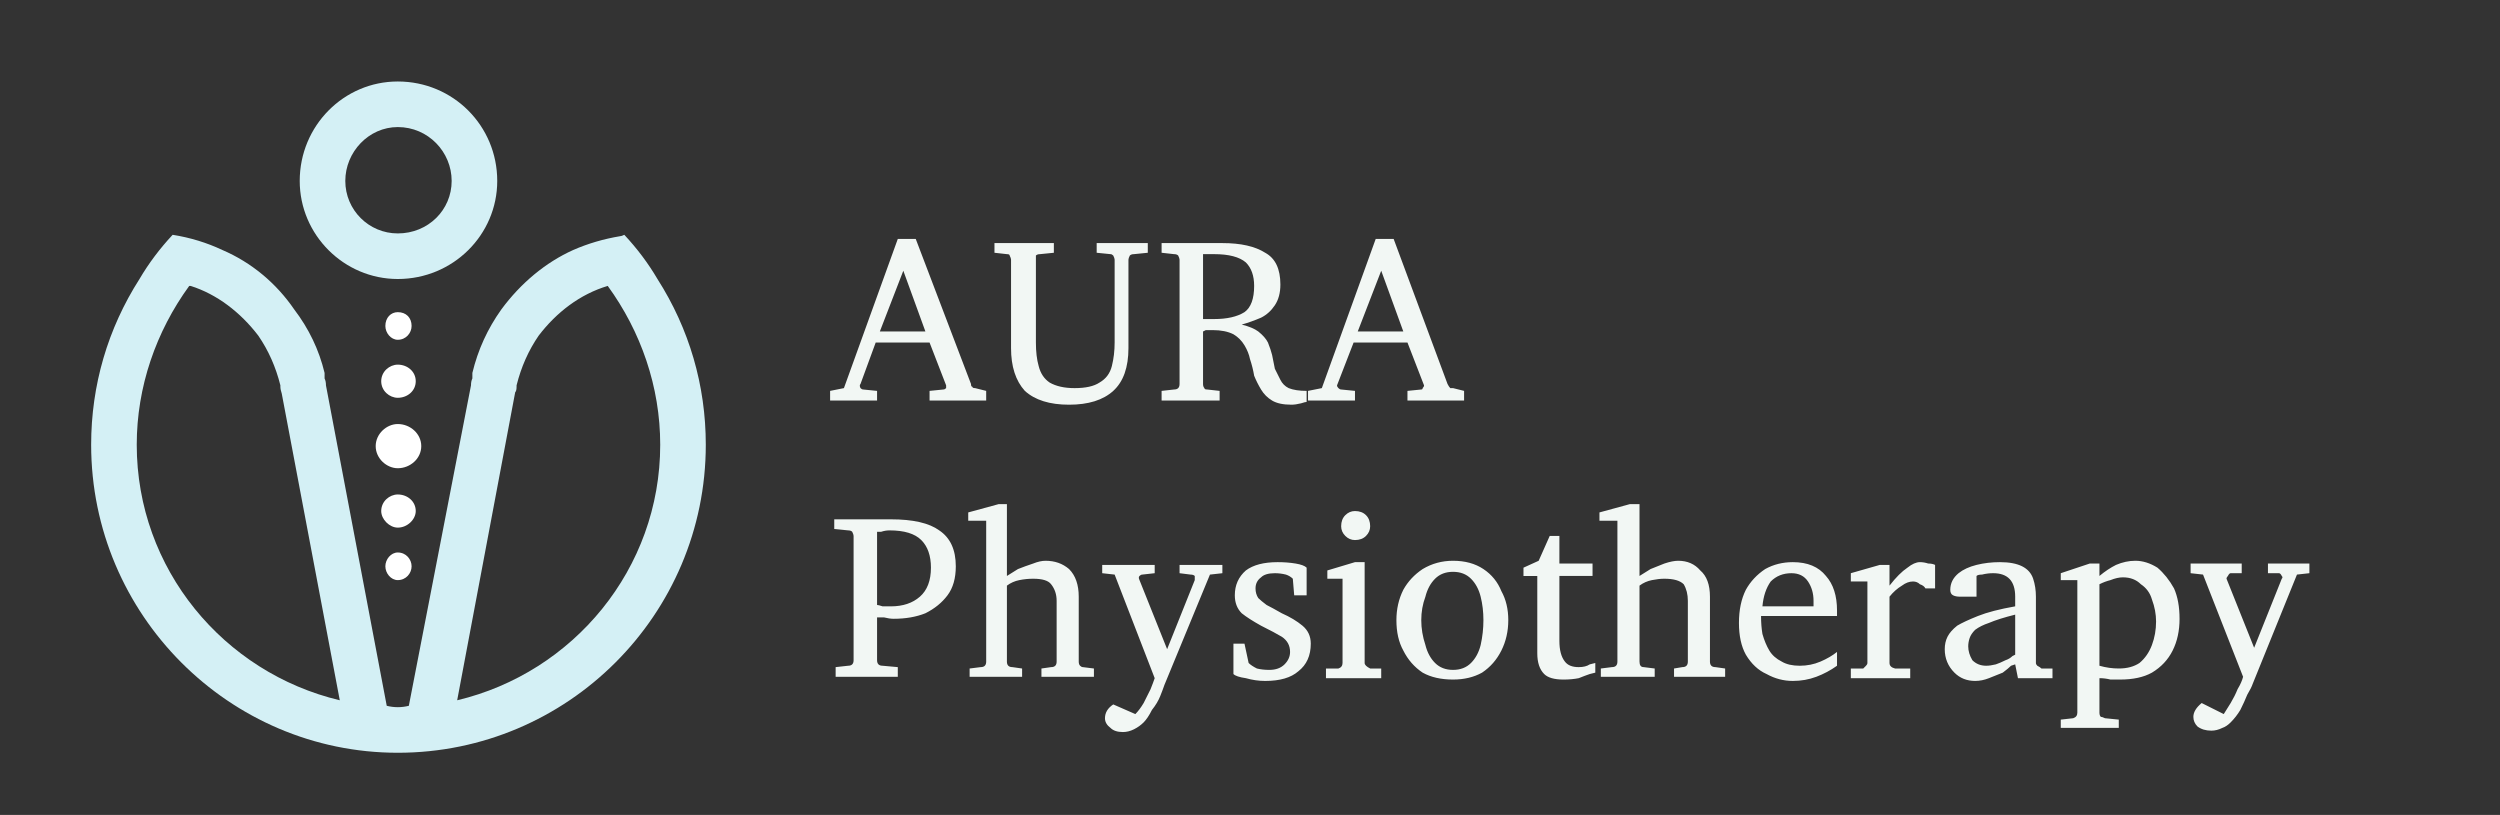<svg version="1.2" xmlns="http://www.w3.org/2000/svg" viewBox="0 0 181 59" width="181" height="59">
	<rect x="0" y="0" width="181" height="59" fill="#333333" stroke="none"/>
	<title>footer-logo</title>
	<style>
		.s0 { fill: #d4f0f5 } 
		.s1 { fill: #ffffff } 
		.s2 { fill: #f2f7f4 } 
	</style>
	<path class="s0" d="m28.8 20.2c4 0 7.2-3.2 7.2-7.1 0-4-3.2-7.2-7.2-7.2-3.9 0-7.1 3.2-7.1 7.2 0 3.9 3.2 7.1 7.1 7.1zm0-11c2.2 0 3.9 1.8 3.9 3.9 0 2.1-1.7 3.8-3.9 3.8-2.1 0-3.8-1.7-3.8-3.8 0-2.1 1.7-3.9 3.8-3.9z"/>
	<path class="s0" d="m47.6 20.2q-1-1.7-2.4-3.2-0.2 0.1-0.3 0.1-1.8 0.3-3.4 1c-2 0.9-3.8 2.4-5.2 4.3q-1.5 2.1-2.1 4.6 0 0.1 0 0.2v0.2q-0.1 0.2-0.1 0.5l-4.5 23.2q-0.4 0.1-0.8 0.1-0.4 0-0.8-0.1l-4.4-23.2q0-0.3-0.1-0.5v-0.2q0-0.1 0-0.2-0.6-2.5-2.2-4.6c-1.3-1.9-3.1-3.4-5.2-4.3q-1.7-0.8-3.6-1.1-1.4 1.5-2.4 3.2c-2.3 3.6-3.5 7.7-3.5 12 0 12.3 10 22.3 22.2 22.3 12.3 0 22.3-10 22.3-22.3 0-4.3-1.2-8.4-3.5-12zm-37.7 12c0-4.2 1.4-8.2 3.8-11.5q0.1 0 0.1 0c1.9 0.6 3.6 1.9 4.9 3.6q1.1 1.6 1.6 3.6 0 0 0 0.1 0 0.2 0.1 0.5l4.2 22.2c-8.4-2-14.7-9.5-14.7-18.5zm23.2 18.5l4.2-22.3q0.1-0.1 0.1-0.4 0-0.1 0-0.1 0.5-2 1.6-3.6c1.3-1.7 3-3 5-3.6 2.4 3.3 3.8 7.3 3.8 11.5 0 9-6.3 16.5-14.7 18.5z"/>
	<path class="s1" d="m28.8 24.6c0.6 0 1-0.5 1-1 0-0.6-0.4-1-1-1-0.5 0-0.9 0.4-0.9 1 0 0.5 0.4 1 0.9 1z"/>
	<path class="s1" d="m28.8 28.8c0.7 0 1.3-0.5 1.3-1.2 0-0.7-0.6-1.2-1.3-1.2-0.6 0-1.2 0.5-1.2 1.2 0 0.7 0.6 1.2 1.2 1.2z"/>
	<path class="s1" d="m28.8 30.7c-0.8 0-1.6 0.7-1.6 1.6 0 0.9 0.8 1.6 1.6 1.6 0.9 0 1.7-0.7 1.7-1.6 0-0.9-0.8-1.6-1.7-1.6z"/>
	<path class="s1" d="m28.8 40c-0.5 0-0.9 0.5-0.9 1 0 0.5 0.4 1 0.9 1 0.6 0 1-0.5 1-1 0-0.5-0.4-1-1-1z"/>
	<path class="s1" d="m28.8 35.8c-0.6 0-1.2 0.5-1.2 1.2 0 0.6 0.6 1.2 1.2 1.2 0.7 0 1.3-0.6 1.3-1.2 0-0.7-0.6-1.2-1.3-1.2z"/>
	<path id="AURA  Physiotherapy" class="s2" aria-label="AURA 
Physiotherapy"  d="m71.4 28.3v0.7h-4.1v-0.7l1-0.1q0.1 0 0.2-0.1 0-0.1 0-0.2l-1.2-3.1h-3.9l-1.1 3q-0.1 0.1 0 0.3 0.1 0.1 0.2 0.1l1 0.1v0.7h-3.4v-0.7l1-0.2 3.9-10.8h1.3l4 10.5q0 0.2 0.1 0.2 0 0.1 0.2 0.1zm-7.7-4.3h3.3l-1.6-4.4zm19.4-6.4v0.7l-1 0.1q-0.2 0-0.3 0.1-0.1 0.2-0.1 0.3v6.4q0 2.1-1.1 3.1-1.1 1-3.2 1-2.1 0-3.2-1-1-1.1-1-3.1v-6.4q0-0.1-0.1-0.3 0-0.1-0.2-0.1l-0.9-0.1v-0.7h4.3v0.7l-1 0.1q-0.2 0-0.3 0.1 0 0.2 0 0.3v6q0 1 0.2 1.7 0.2 0.8 0.8 1.2 0.7 0.4 1.8 0.4 1.2 0 1.8-0.4 0.7-0.4 0.9-1.2 0.2-0.8 0.2-1.7v-6q0-0.1-0.1-0.3-0.1-0.1-0.2-0.1l-1-0.1v-0.7zm11.5 10.7v0.8q-0.1 0-0.4 0.1-0.4 0.1-0.7 0.1-0.9 0-1.4-0.3-0.5-0.3-0.8-0.8-0.3-0.5-0.5-1-0.1-0.6-0.3-1.2-0.1-0.5-0.4-1-0.3-0.5-0.8-0.8-0.6-0.3-1.5-0.3-0.2 0-0.5 0-0.2 0.1-0.2 0.1v3.8q0 0.2 0.1 0.3 0 0.1 0.2 0.1l0.9 0.1v0.7h-4.2v-0.7l0.9-0.1q0.2 0 0.3-0.1 0.1-0.1 0.1-0.3v-9q0-0.1-0.1-0.3-0.1-0.1-0.3-0.1l-0.9-0.1v-0.7h4.4q2 0 3.1 0.7 1.1 0.6 1.1 2.3 0 0.9-0.4 1.5-0.4 0.6-1 0.9-0.7 0.3-1.4 0.5 0.8 0.2 1.2 0.5 0.5 0.4 0.7 0.8 0.2 0.5 0.3 0.9 0.1 0.5 0.2 1 0.2 0.4 0.4 0.8 0.2 0.4 0.6 0.6 0.5 0.2 1.3 0.2zm-3.8-7.6q0-1.1-0.6-1.7-0.7-0.6-2.3-0.6 0 0-0.2 0-0.2 0-0.4 0-0.2 0-0.2 0v4.7q0 0 0.3 0 0.3 0 0.5 0 1.4 0 2.2-0.5 0.7-0.5 0.7-1.9zm15.2 7.6v0.7h-4.1v-0.7l1-0.1q0.1 0 0.1-0.1 0.1-0.1 0.1-0.2l-1.2-3.1h-3.9l-1.2 3.1q0 0.1 0.1 0.2 0.1 0.1 0.2 0.1l1 0.1v0.7h-3.4v-0.7l1-0.2 3.9-10.8h1.3l3.9 10.5q0.1 0.2 0.2 0.3 0 0 0.2 0zm-7.7-4.3h3.3l-1.6-4.4zm-29.1 17q0 1.3-0.6 2.1-0.6 0.8-1.6 1.3-1 0.4-2.3 0.4-0.3 0-0.7-0.1-0.4 0-0.5 0v3.1q0 0.2 0.1 0.3 0.1 0.1 0.3 0.1l1.1 0.1v0.7h-4.5v-0.7l0.9-0.1q0.2 0 0.3-0.1 0.1-0.1 0.1-0.3v-9q0-0.1-0.1-0.3-0.1-0.1-0.3-0.1l-1-0.1v-0.7h4.1q2.4 0 3.5 0.8 1.2 0.8 1.2 2.6zm-1.8 0.1q0-1.3-0.7-2-0.7-0.7-2.3-0.7-0.3 0-0.6 0.1-0.3 0-0.3 0v5.3q0.1 0 0.4 0.1 0.3 0 0.6 0 1.3 0 2.1-0.7 0.8-0.7 0.8-2.1zm11.8 7.3v0.6h-3.8v-0.6l0.7-0.1q0.2 0 0.3-0.1 0.1-0.1 0.1-0.3v-4.4q0-0.7-0.4-1.2-0.3-0.4-1.3-0.4-0.5 0-1 0.1-0.5 0.1-0.9 0.4v5.5q0 0.4 0.4 0.4l0.7 0.1v0.6h-3.8v-0.6l0.8-0.1q0.4 0 0.4-0.4v-10.2h-1.3v-0.6l2.2-0.6h0.6v5.2q0.3-0.2 0.8-0.5 0.5-0.2 1.1-0.4 0.5-0.2 0.9-0.2 1 0 1.7 0.6 0.7 0.7 0.7 2v4.7q0 0.2 0.1 0.3 0.1 0.1 0.2 0.1zm9.3-7.5v0.6l-0.9 0.1-3.3 8q-0.1 0.3-0.3 0.8-0.2 0.5-0.6 1-0.3 0.6-0.6 0.9-0.3 0.3-0.7 0.5-0.4 0.2-0.8 0.2-0.6 0-0.9-0.3-0.4-0.3-0.4-0.7 0-0.6 0.6-1l1.6 0.7q0.3-0.3 0.6-0.8 0.2-0.4 0.5-1 0.2-0.5 0.3-0.8l-2.9-7.5-0.9-0.1v-0.6h3.8v0.6l-0.9 0.1q-0.1 0-0.2 0.1-0.1 0.1 0 0.3l2 5 2-5q0-0.2 0-0.3-0.1-0.1-0.3-0.1l-0.8-0.1v-0.6zm6.1 0.2v2h-0.9l-0.1-1.2q-0.2-0.2-0.5-0.3-0.4-0.1-0.8-0.1-0.7 0-1 0.3-0.4 0.3-0.4 0.8 0 0.4 0.2 0.7 0.2 0.2 0.6 0.5 0.4 0.2 1.1 0.6 0.9 0.4 1.5 0.9 0.6 0.5 0.6 1.3 0 1.3-0.9 2-0.8 0.7-2.4 0.7-0.7 0-1.4-0.2-0.7-0.1-0.9-0.3v-2.2h0.8l0.3 1.4q0.2 0.2 0.6 0.4 0.4 0.1 0.9 0.1 0.7 0 1.1-0.4 0.4-0.4 0.4-0.9 0-0.7-0.6-1.1-0.5-0.3-1.5-0.8-0.9-0.5-1.4-0.9-0.5-0.5-0.5-1.3 0-1.1 0.8-1.8 0.8-0.6 2.3-0.6 0.7 0 1.3 0.1 0.6 0.1 0.8 0.3zm4.6-3q0 0.4-0.3 0.7-0.3 0.3-0.8 0.3-0.4 0-0.7-0.3-0.3-0.3-0.3-0.7 0-0.5 0.3-0.8 0.3-0.3 0.7-0.3 0.5 0 0.8 0.3 0.3 0.3 0.3 0.8zm0.8 10.3v0.7h-4v-0.7h0.9q0.3-0.1 0.3-0.4v-6.1h-1.1v-0.6l2-0.6h0.7v7.3q0 0.1 0.1 0.2 0.1 0.1 0.3 0.2zm9.2-3.5q0 1.2-0.5 2.2-0.5 1-1.4 1.6-0.9 0.5-2.1 0.5-1.3 0-2.2-0.5-0.9-0.6-1.4-1.6-0.5-0.9-0.5-2.2 0-1.2 0.5-2.2 0.5-0.9 1.4-1.5 1-0.6 2.2-0.6 1.3 0 2.2 0.6 0.9 0.6 1.3 1.6 0.5 0.9 0.5 2.1zm-1.8 0q0-0.9-0.2-1.7-0.2-0.8-0.7-1.3-0.5-0.5-1.3-0.5-0.8 0-1.3 0.5-0.5 0.5-0.7 1.3-0.3 0.8-0.3 1.7 0 0.9 0.3 1.8 0.2 0.8 0.7 1.3 0.5 0.5 1.3 0.5 0.8 0 1.3-0.5 0.5-0.5 0.7-1.3 0.2-0.9 0.2-1.8zm8.1 3.1v0.7q0 0-0.4 0.1-0.3 0.1-0.8 0.3-0.5 0.1-1.1 0.1-1 0-1.4-0.4-0.5-0.5-0.5-1.5v-5.6h-1v-0.6l1.1-0.5 0.8-1.8h0.7v2h2.4v0.9h-2.4v4.7q0 1 0.4 1.5 0.3 0.4 1 0.4 0.5 0 0.8-0.2 0.4-0.1 0.4-0.1zm9.4 0.4v0.6h-3.7v-0.6l0.6-0.1q0.2 0 0.3-0.1 0.1-0.1 0.1-0.3v-4.4q0-0.7-0.3-1.2-0.4-0.4-1.4-0.4-0.4 0-0.9 0.1-0.5 0.1-0.9 0.4v5.5q0 0.4 0.3 0.4l0.8 0.1v0.6h-3.9v-0.6l0.8-0.1q0.4 0 0.4-0.4v-10.2h-1.3v-0.6l2.2-0.6h0.7v5.2q0.3-0.2 0.8-0.5 0.5-0.2 1-0.4 0.6-0.2 1-0.2 1 0 1.6 0.7 0.7 0.6 0.7 1.9v4.7q0 0.2 0.1 0.3 0.1 0.1 0.3 0.1zm8.1-1.2v1q-0.7 0.5-1.5 0.8-0.8 0.3-1.7 0.3-1 0-1.9-0.5-0.9-0.4-1.5-1.4-0.5-0.9-0.5-2.3 0-1.4 0.5-2.4 0.5-0.9 1.4-1.5 0.9-0.5 2-0.5 1.6 0 2.4 1 0.8 0.9 0.8 2.5 0 0 0 0.2 0 0.1 0 0.2h-5.5q0 0.7 0.1 1.3 0.2 0.7 0.5 1.2 0.3 0.5 0.9 0.8 0.5 0.3 1.3 0.3 0.8 0 1.5-0.3 0.7-0.3 1.2-0.7zm-5.4-3.3h3.7v-0.4q0-0.8-0.4-1.4-0.4-0.6-1.2-0.6-0.9 0-1.5 0.6-0.5 0.7-0.6 1.8zm12.5-3v1.7h-0.7q-0.1-0.2-0.4-0.3-0.2-0.2-0.5-0.2-0.4 0-0.8 0.3-0.5 0.3-0.9 0.8v4.8q0 0.3 0.4 0.4h1.1v0.7h-4.3v-0.7h0.9q0.1-0.1 0.2-0.2 0.1-0.1 0.1-0.2v-5.9h-1.2v-0.6l2.1-0.6h0.7v1.5q0.7-0.9 1.3-1.3 0.5-0.4 0.9-0.4 0.3 0 0.6 0.1 0.3 0 0.5 0.1zm8.5 7.5v0.7h-2.5l-0.2-1q0 0-0.3 0.1-0.2 0.2-0.6 0.5-0.5 0.2-1 0.4-0.5 0.2-1 0.2-0.9 0-1.5-0.6-0.7-0.7-0.7-1.7 0-0.5 0.2-0.9 0.2-0.4 0.7-0.8 0.5-0.3 1.5-0.7 1-0.4 2.7-0.7 0 0 0-0.2 0-0.2 0-0.4 0-0.1 0-0.1 0-1.7-1.6-1.7-0.4 0-0.8 0.1-0.3 0-0.4 0.1v1.5h-1.2q-0.3 0-0.5-0.1-0.2-0.1-0.2-0.4 0-0.7 0.6-1.2 0.5-0.4 1.3-0.6 0.8-0.2 1.7-0.2 1 0 1.6 0.3 0.6 0.3 0.8 0.9 0.2 0.6 0.2 1.3v4.8q0 0.1 0.1 0.2 0.2 0.1 0.3 0.2zm-2.7-1v-2.9q-1.2 0.3-1.9 0.6-0.6 0.2-1 0.5-0.3 0.3-0.4 0.6-0.1 0.3-0.1 0.6 0 0.5 0.3 1 0.4 0.4 1 0.4 0.3 0 0.7-0.1 0.3-0.1 0.7-0.3 0.3-0.1 0.5-0.3 0.2-0.1 0.2-0.1zm11.9-2.6q0 1.3-0.5 2.3-0.5 1-1.5 1.6-0.9 0.5-2.3 0.5-0.4 0-0.7 0-0.4-0.1-0.8-0.1v2.5q0 0.2 0.1 0.3 0.1 0 0.3 0.1l1 0.1v0.6h-4.2v-0.6l0.9-0.1q0.3-0.1 0.3-0.4v-9.6h-1.2v-0.5l2.1-0.7h0.7v0.9q0.6-0.5 1.2-0.8 0.7-0.3 1.4-0.3 0.8 0 1.6 0.5 0.7 0.6 1.2 1.5 0.4 0.9 0.4 2.2zm-1.7 0.2q0-0.8-0.3-1.6-0.2-0.7-0.8-1.1-0.5-0.5-1.3-0.5-0.4 0-0.9 0.2-0.4 0.1-0.8 0.3v5.9q0.7 0.2 1.4 0.2 0.9 0 1.5-0.4 0.6-0.5 0.9-1.3 0.3-0.8 0.3-1.7zm11.1-4.2v0.7l-0.9 0.1-3.2 7.9q-0.1 0.3-0.4 0.8-0.2 0.5-0.5 1.1-0.3 0.5-0.7 0.9-0.3 0.3-0.6 0.4-0.4 0.2-0.8 0.2-0.6 0-1-0.3-0.3-0.3-0.3-0.7 0-0.5 0.6-1l1.6 0.8q0.2-0.3 0.5-0.8 0.3-0.5 0.5-1 0.3-0.5 0.4-0.9l-2.9-7.4-0.9-0.1v-0.7h3.7v0.7h-0.8q-0.1 0-0.2 0.2-0.1 0.1-0.1 0.2l2 5 2-5q0.1-0.1 0-0.2-0.1-0.2-0.2-0.2h-0.8v-0.7z"/>
</svg>